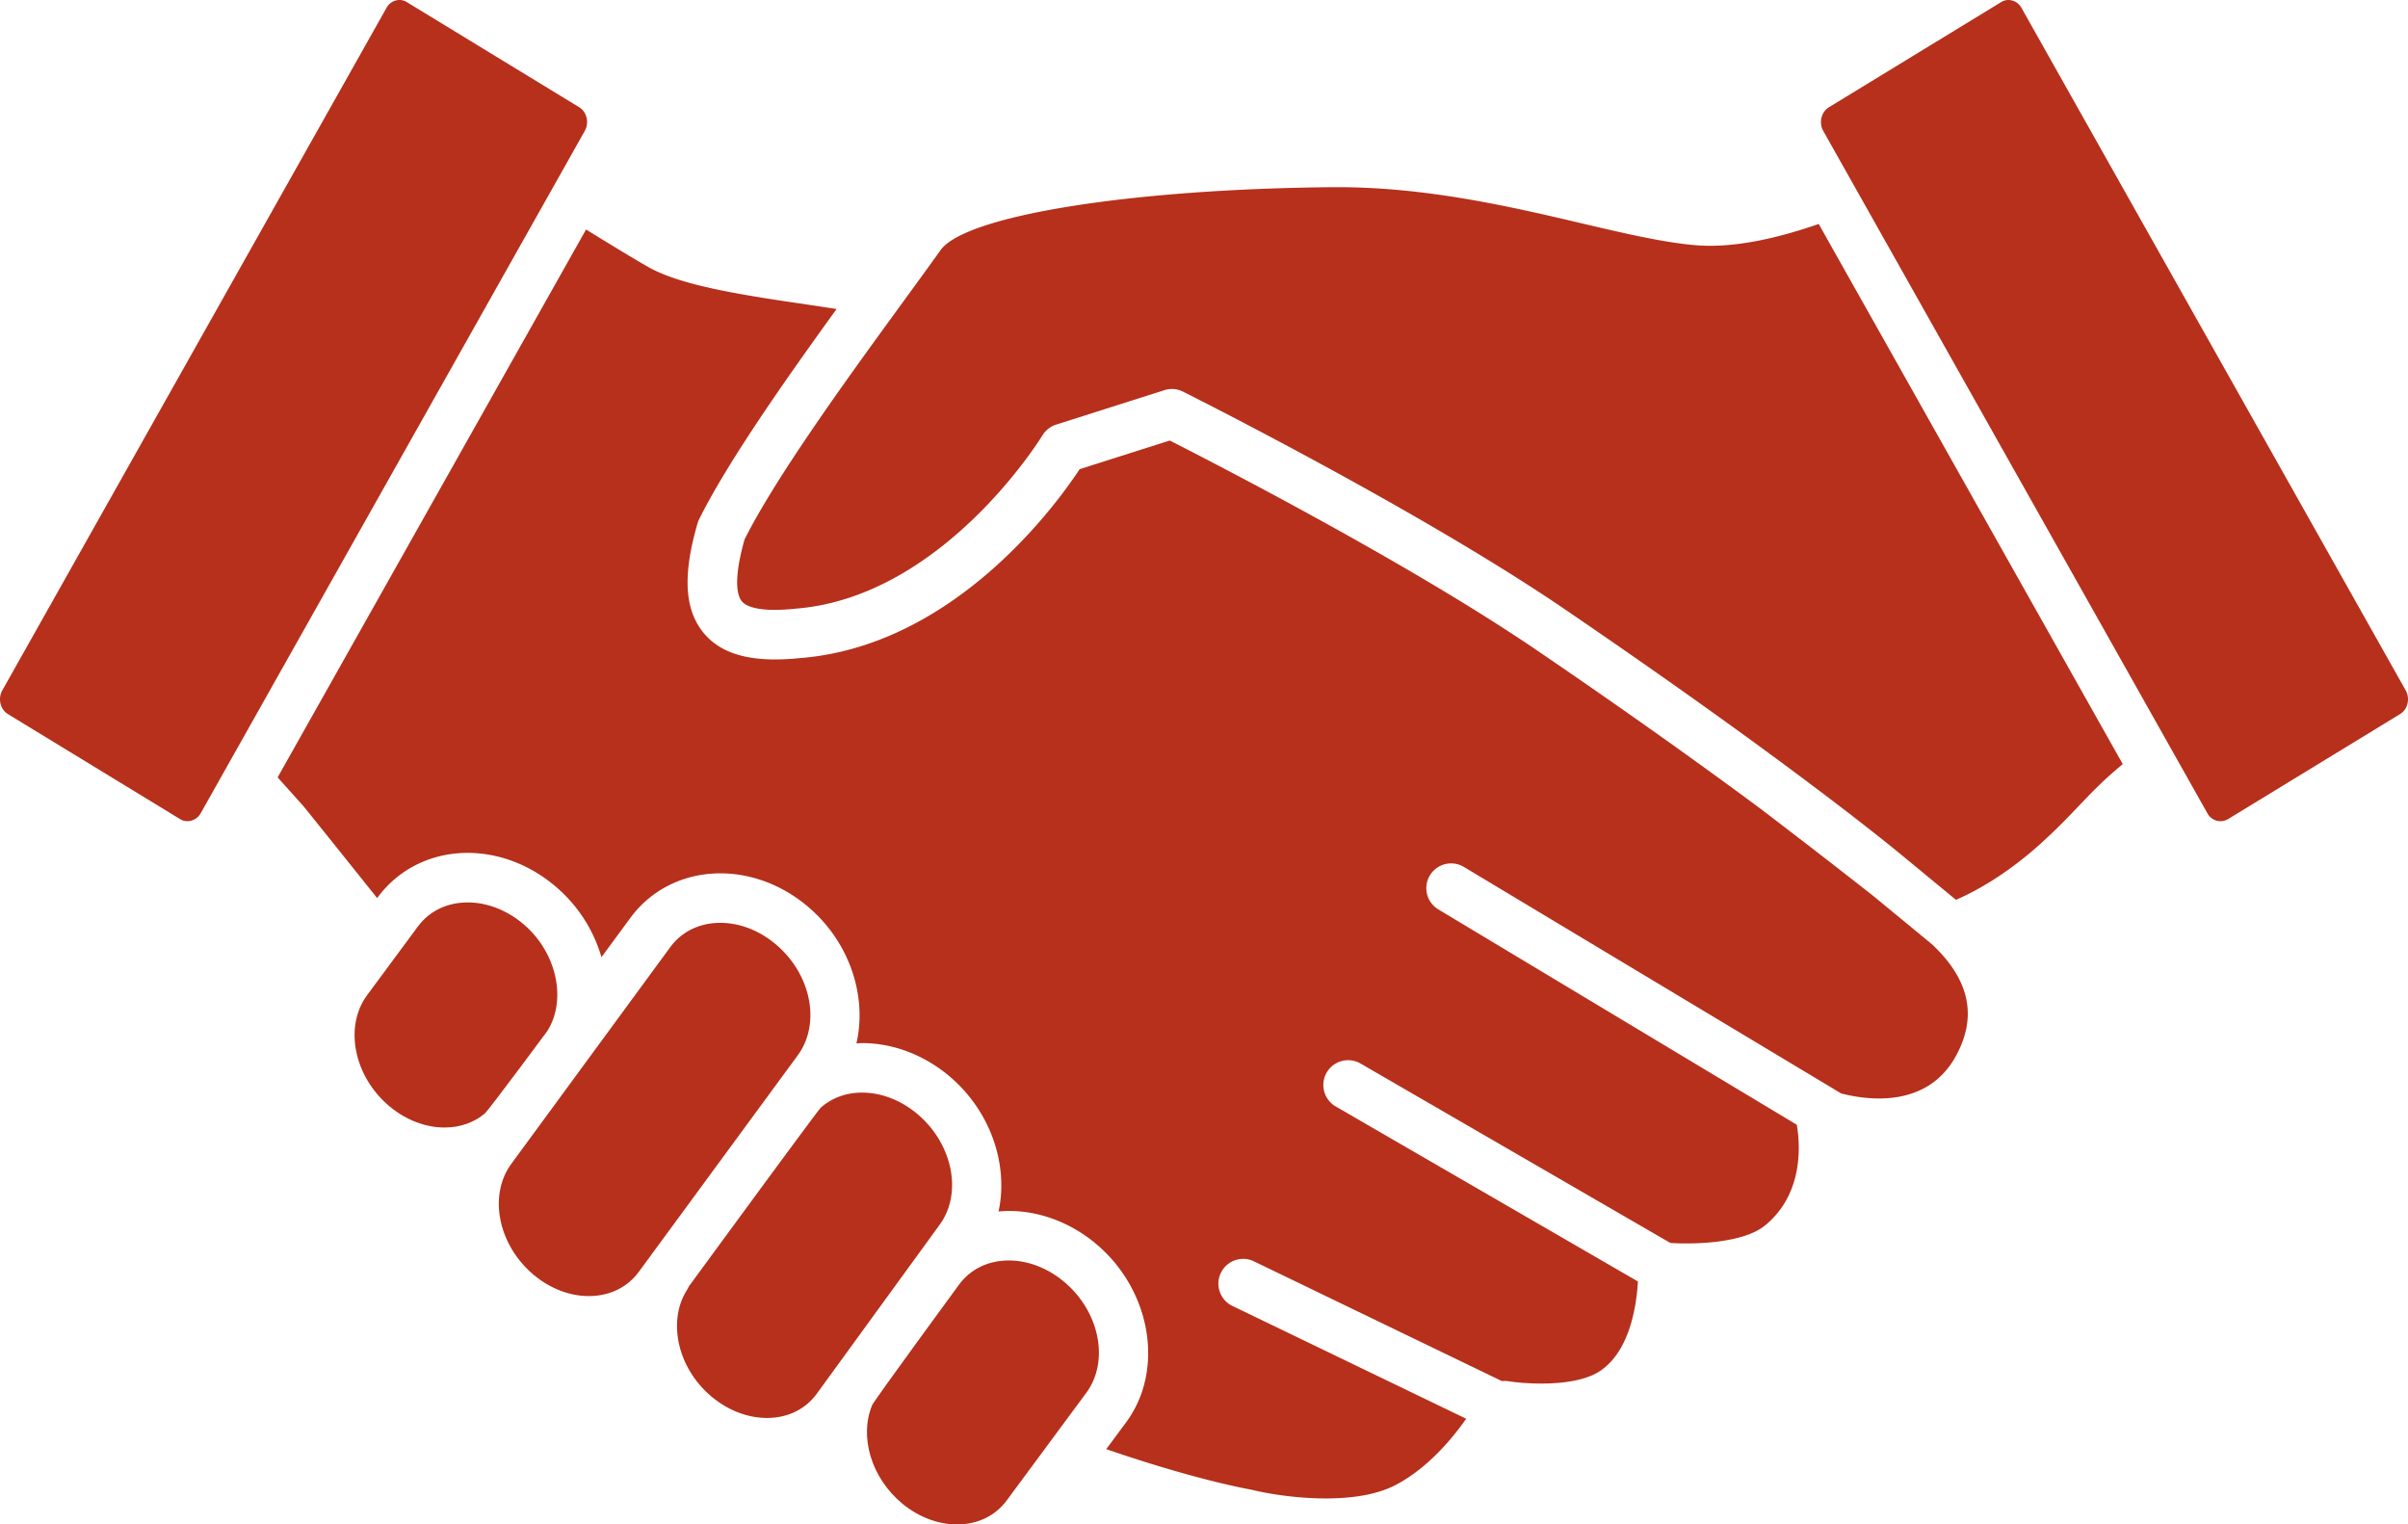<svg xmlns="http://www.w3.org/2000/svg" viewBox="0 0 2000 1265.93"><defs><style>.cls-1{fill:#b6301b;}</style></defs><title>offer</title><g id="Warstwa_2" data-name="Warstwa 2"><g id="Layer_1" data-name="Layer 1"><path class="cls-1" d="M1556.88,744.84c-27.05-21.36-61.46-47.91-94-72.72-44.92-33.36-106.64-77.76-187.27-132.68-9.83-6.69-20.25-13.5-30.91-20.34-5.7-3.63-11.33-7.2-17-10.75-101-63-224.88-126.64-256.15-142.52l-74.83,23.79c-19.74,30-104.73,147-232.59,156.92a200.15,200.15,0,0,1-20.43,1.1c-28.84,0-48.72-7.81-60.84-24-14.45-19.22-15.57-47.54-3.52-89a20.34,20.34,0,0,1,1.33-3.42c23.63-47.6,72-116.33,114.18-174.62-8.13-1.25-16.62-2.5-25.33-3.81-50.77-7.49-103.24-15.26-131-31-12-6.85-31-18.36-51.75-31.21l-256.18,455,21.54,24c.89,1.06,25.91,32.19,61.14,76.23l.66-.88c17.27-23.29,44.42-36.66,74.51-36.66,25.24,0,50.61,9.43,71.44,26.61a121.34,121.34,0,0,1,39.67,60L523.75,762c17.29-23.37,44.47-36.74,74.57-36.74,25.27,0,50.63,9.43,71.43,26.61,35.6,29.21,50.73,75.08,41.55,114.63,1.57-.07,3.11-.28,4.7-.28,25.22,0,50.6,9.46,71.44,26.61,35.14,29,50.38,74.07,41.93,113.25,2.84-.27,5.68-.45,8.59-.45,25.21,0,50.59,9.43,71.44,26.55,46.56,38.3,58.25,105.1,26,148.86l-16.59,22.4c74.68,25.7,118.18,33.2,118.92,33.36.58.09,1.18.24,1.73.33,21.28,5.37,84.32,15.11,120.43-4.3,26.09-14,45.9-37.6,57.86-54.63l-194.95-94.08a20.58,20.58,0,0,1,17.95-37l206.71,99.82a19,19,0,0,1,4.71,0c14.15,2.29,55.65,5.4,76.48-8.21,25.38-16.63,30.7-55.6,31.74-74.55l-251-145.33a20.59,20.59,0,0,1,20.64-35.64l257.33,149c18,1.19,59.79.67,78.46-14.41,33.23-27,29-69.7,26.52-83.77L1194.64,755.22a20.58,20.58,0,1,1,21.21-35.28l313.37,188.11c21.66,5.59,71.39,12.7,95.35-31.22,17.85-32.77,11.35-63-19.64-92.41Z"/><path class="cls-1" d="M662.61,876.34c19.53-26.55,11-68.11-19-92.74-13.48-11.14-29.55-17.24-45.28-17.24-17.19,0-31.9,7.11-41.44,19.93L424.75,966.4c-19.48,26.4-10.95,68,19,92.71,13.45,11.08,29.53,17.22,45.25,17.22,17.19,0,31.92-7.08,41.47-20l.23-.31Z"/><path class="cls-1" d="M761.27,924.56c-13.47-11.08-29.55-17.21-45.27-17.21-13.43,0-25.25,4.49-34.36,12.57-2.52,2.26-109,147.68-109,147.68-.82,1.1-1.31,2.41-2,3.57a55.06,55.06,0,0,0-4.63,9.12c-9.72,25.76,0,59,25.59,80,13.52,11.14,29.63,17.24,45.37,17.24,17.18,0,31.84-7.11,41.33-20l102-140.26C799.8,990.85,791.24,949.28,761.27,924.56Z"/><path class="cls-1" d="M883.25,1064c-13.49-11.11-29.59-17.25-45.29-17.25-17.16,0-31.86,7.11-41.38,20,0,0-70.56,96.26-72.13,100-10.92,25.94-1.11,60.36,25.06,82,13.49,11.11,29.61,17.21,45.33,17.21,17.17,0,31.86-7.11,41.35-20l66.09-89.35C921.75,1130.13,913.2,1088.59,883.25,1064Z"/><path class="cls-1" d="M454.49,856.35c16.68-26.12,7.83-66.31-20.67-89.69-13.52-11.14-29.6-17.24-45.32-17.24-17.18,0-31.88,7.11-41.43,20l-42.16,57c-19.42,26.36-10.89,68,19,92.68,13.49,11.11,29.59,17.24,45.31,17.24,13.09,0,24.72-4.21,33.72-11.9C405.71,922,453.88,857.3,454.49,856.35Z"/><path class="cls-1" d="M1408.53,203.64c-27-2.25-58.47-9.64-94.94-18.2-57-13.38-127.91-30-202.34-30h-5.13c-167.91,1.6-304.6,23.64-325,52.38-4.79,6.72-10.34,14.41-16.26,22.56-4.38,6-8.9,12.23-13.77,18.89l-11.64,16c-43.15,59.29-96.33,133.54-121,182.59-9.75,34.42-5.85,46.79-2.6,51.11,4.67,6.23,17.76,7.51,27.93,7.51a167.34,167.34,0,0,0,16.77-1C783.24,496,864.94,363,865.76,361.63a20.76,20.76,0,0,1,11.39-9l40.69-12.94,49.23-15.66a20.83,20.83,0,0,1,6.24-1,20.51,20.51,0,0,1,9.18,2.17c1.67.84,147,73.54,264.33,146.48,8.36,5.2,16.6,10.38,24.6,15.57,9.43,6.08,18.59,12.11,27.34,18.09,79,53.87,139.68,97.35,184.45,130.51,65.86,48.75,97,74.85,99.09,76.58l0,0,42.27,34.85a1.76,1.76,0,0,1,.46-.25c13.88-6,40.56-19.83,70.39-46.93,12.71-11.51,21.83-21.06,30.65-30.28,10.8-11.35,21-22,36-34.42.34-.29.7-.58,1-.86L1510.57,186C1475.49,198.18,1439.42,206.19,1408.53,203.64Z"/><path class="cls-1" d="M485.68,108.73c3.83-6.83,1.73-15.82-4.58-19.65L337.82,1.71a11.31,11.31,0,0,0-6-1.71A12.34,12.34,0,0,0,321,6.56L1.89,573.36C-1.91,580.14.22,589.13,6.55,593l143.24,87.36c5.63,3.42,13.44,1.1,16.83-4.88Z"/><path class="cls-1" d="M1998.11,573.36,1679,6.62A12.39,12.39,0,0,0,1668.18,0a11.48,11.48,0,0,0-6,1.69L1519,89.1c-6.35,3.87-8.5,12.86-4.67,19.63l319.11,566.75a12.31,12.31,0,0,0,16.87,4.88L1993.42,593C1999.78,589.13,2001.92,580.14,1998.11,573.36Z"/></g></g></svg>